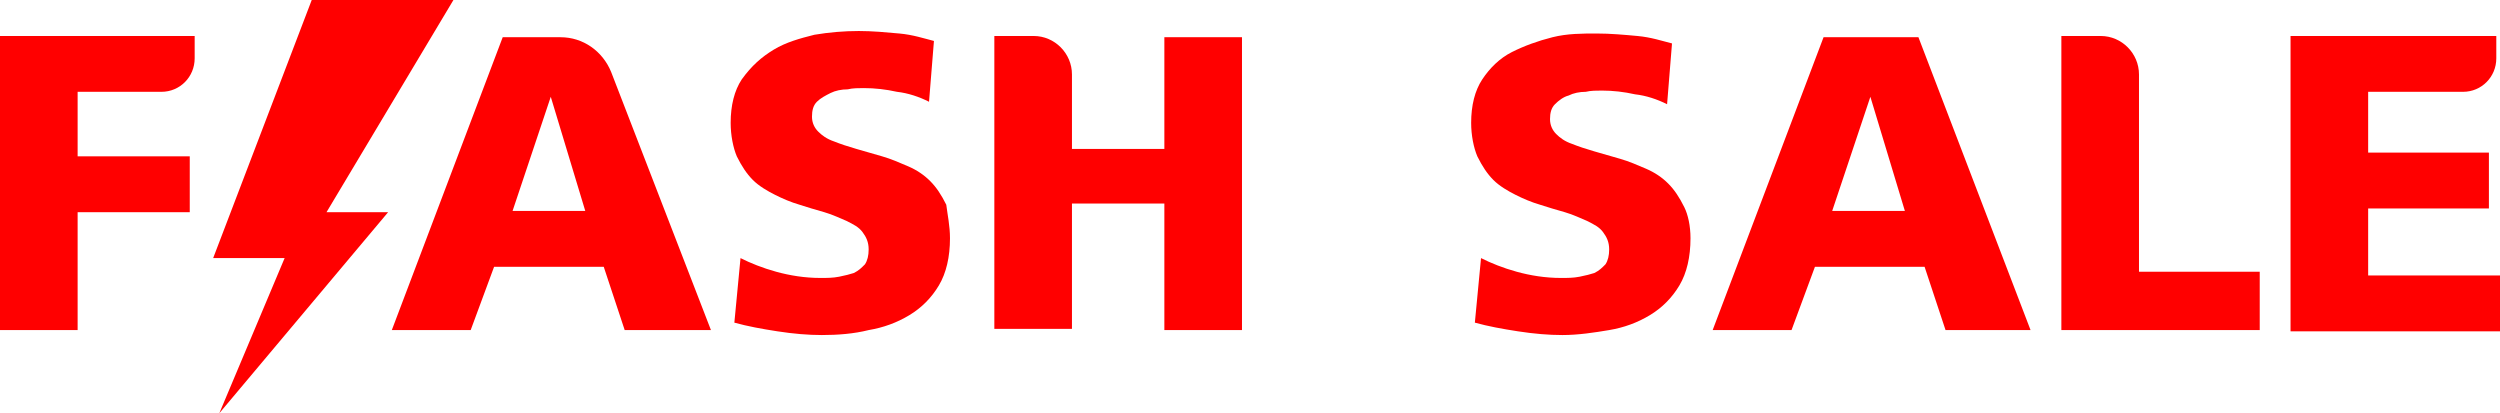 
<svg width="121" height="20" viewBox="0 0 121 20" fill="none" xmlns="http://www.w3.org/2000/svg">
  <path d="M3.757 4.444V7.568H9.184V10.27H3.757V15.976H0V1.742H9.422V2.823C9.422 3.724 8.707 4.444 7.812 4.444H3.757Z" fill="#FF0000"/>
  <path d="M30.235 15.976L29.221 12.913H23.914L22.781 15.976H18.964L24.331 1.802H27.134C28.207 1.802 29.162 2.462 29.579 3.483L34.41 15.976H30.235ZM26.657 4.685L24.808 10.21H28.327L26.657 4.685Z" fill="#FF0000"/>
  <path d="M45.979 11.531C45.979 12.432 45.8 13.213 45.442 13.814C45.084 14.414 44.607 14.895 44.011 15.255C43.414 15.616 42.758 15.856 42.043 15.976C41.327 16.156 40.552 16.216 39.777 16.216C39.121 16.216 38.405 16.156 37.63 16.036C36.855 15.916 36.199 15.796 35.543 15.616L35.841 12.492C36.318 12.733 36.914 12.973 37.57 13.153C38.226 13.333 38.942 13.453 39.717 13.453C40.015 13.453 40.313 13.453 40.612 13.393C40.91 13.333 41.148 13.273 41.327 13.213C41.566 13.093 41.685 12.973 41.864 12.793C41.983 12.613 42.043 12.372 42.043 12.072C42.043 11.712 41.924 11.471 41.745 11.231C41.566 10.991 41.327 10.871 40.969 10.691C40.671 10.57 40.313 10.39 39.896 10.27C39.479 10.15 39.061 10.03 38.703 9.91C38.286 9.79 37.868 9.61 37.511 9.429C37.153 9.249 36.735 9.009 36.437 8.709C36.139 8.408 35.9 8.048 35.662 7.568C35.483 7.147 35.364 6.547 35.364 5.946C35.364 5.105 35.543 4.384 35.9 3.844C36.377 3.183 36.855 2.763 37.451 2.402C38.047 2.042 38.703 1.862 39.419 1.682C40.135 1.562 40.85 1.501 41.566 1.501C42.222 1.501 42.878 1.562 43.534 1.622C44.19 1.682 44.727 1.862 45.203 1.982L44.965 4.925C44.488 4.685 43.951 4.504 43.414 4.444C42.878 4.324 42.341 4.264 41.804 4.264C41.566 4.264 41.268 4.264 41.029 4.324C40.731 4.324 40.433 4.384 40.194 4.504C39.956 4.625 39.717 4.745 39.538 4.925C39.359 5.105 39.3 5.345 39.3 5.646C39.3 5.946 39.419 6.186 39.598 6.366C39.777 6.547 40.015 6.727 40.373 6.847C40.671 6.967 41.029 7.087 41.447 7.207C41.864 7.327 42.281 7.447 42.699 7.568C43.116 7.688 43.534 7.868 43.951 8.048C44.369 8.228 44.727 8.468 45.025 8.769C45.323 9.069 45.561 9.429 45.8 9.91C45.859 10.39 45.979 10.931 45.979 11.531Z" fill="#FF0000"/>
  <path d="M56.355 15.976V9.85H51.883V15.916H48.126V1.742H50.034C51.048 1.742 51.883 2.583 51.883 3.604V7.207H56.355V1.802H60.112V15.976H56.355Z" fill="#FF0000"/>
  <path d="M94.164 15.976L93.15 12.913H87.843L86.71 15.976H82.893L88.26 1.802H92.852L98.279 15.976H94.164ZM90.526 4.685L88.678 10.21H92.196L90.526 4.685Z" fill="#FF0000"/>
  <path d="M99.77 15.976V1.742H101.678C102.692 1.742 103.527 2.583 103.527 3.604V13.153H109.371V15.976H99.77Z" fill="#FF0000"/>
  <path d="M110.862 15.976V1.742H120.821V2.823C120.821 3.724 120.105 4.444 119.211 4.444H114.619V7.387H120.463V10.09H114.619V13.333H121V16.036H110.862V15.976Z" fill="#FF0000"/>
  <path d="M15.088 0H21.946L15.803 10.27H18.785L10.615 20L13.776 12.492H10.317L15.088 0Z" fill="#FF0000"/>
  <path d="M81.82 11.531C81.82 12.432 81.641 13.213 81.283 13.814C80.925 14.414 80.448 14.895 79.852 15.255C79.255 15.616 78.599 15.856 77.884 15.976C77.168 16.096 76.393 16.216 75.618 16.216C74.962 16.216 74.246 16.156 73.471 16.036C72.695 15.916 72.039 15.796 71.383 15.616L71.682 12.492C72.159 12.733 72.755 12.973 73.411 13.153C74.067 13.333 74.783 13.453 75.558 13.453C75.856 13.453 76.154 13.453 76.452 13.393C76.751 13.333 76.989 13.273 77.168 13.213C77.407 13.093 77.526 12.973 77.705 12.793C77.824 12.613 77.884 12.372 77.884 12.072C77.884 11.712 77.764 11.471 77.585 11.231C77.407 10.991 77.168 10.871 76.81 10.691C76.512 10.57 76.154 10.39 75.737 10.27C75.319 10.15 74.902 10.03 74.544 9.91C74.127 9.79 73.709 9.61 73.351 9.429C72.994 9.249 72.576 9.009 72.278 8.709C71.98 8.408 71.741 8.048 71.503 7.568C71.324 7.147 71.204 6.547 71.204 5.946C71.204 5.105 71.383 4.384 71.741 3.844C72.099 3.303 72.576 2.823 73.172 2.522C73.769 2.222 74.425 1.982 75.141 1.802C75.856 1.622 76.572 1.622 77.287 1.622C77.943 1.622 78.599 1.682 79.255 1.742C79.911 1.802 80.448 1.982 80.925 2.102L80.687 5.045C80.21 4.805 79.673 4.625 79.136 4.565C78.599 4.444 78.063 4.384 77.526 4.384C77.287 4.384 76.989 4.384 76.751 4.444C76.452 4.444 76.154 4.504 75.916 4.625C75.677 4.685 75.439 4.865 75.26 5.045C75.081 5.225 75.021 5.465 75.021 5.766C75.021 6.066 75.141 6.306 75.319 6.486C75.498 6.667 75.737 6.847 76.095 6.967C76.393 7.087 76.751 7.207 77.168 7.327C77.585 7.447 78.003 7.568 78.42 7.688C78.838 7.808 79.255 7.988 79.673 8.168C80.09 8.348 80.448 8.589 80.746 8.889C81.044 9.189 81.283 9.55 81.521 10.03C81.7 10.39 81.82 10.931 81.82 11.531Z" fill="#FF0000"/>
</svg>